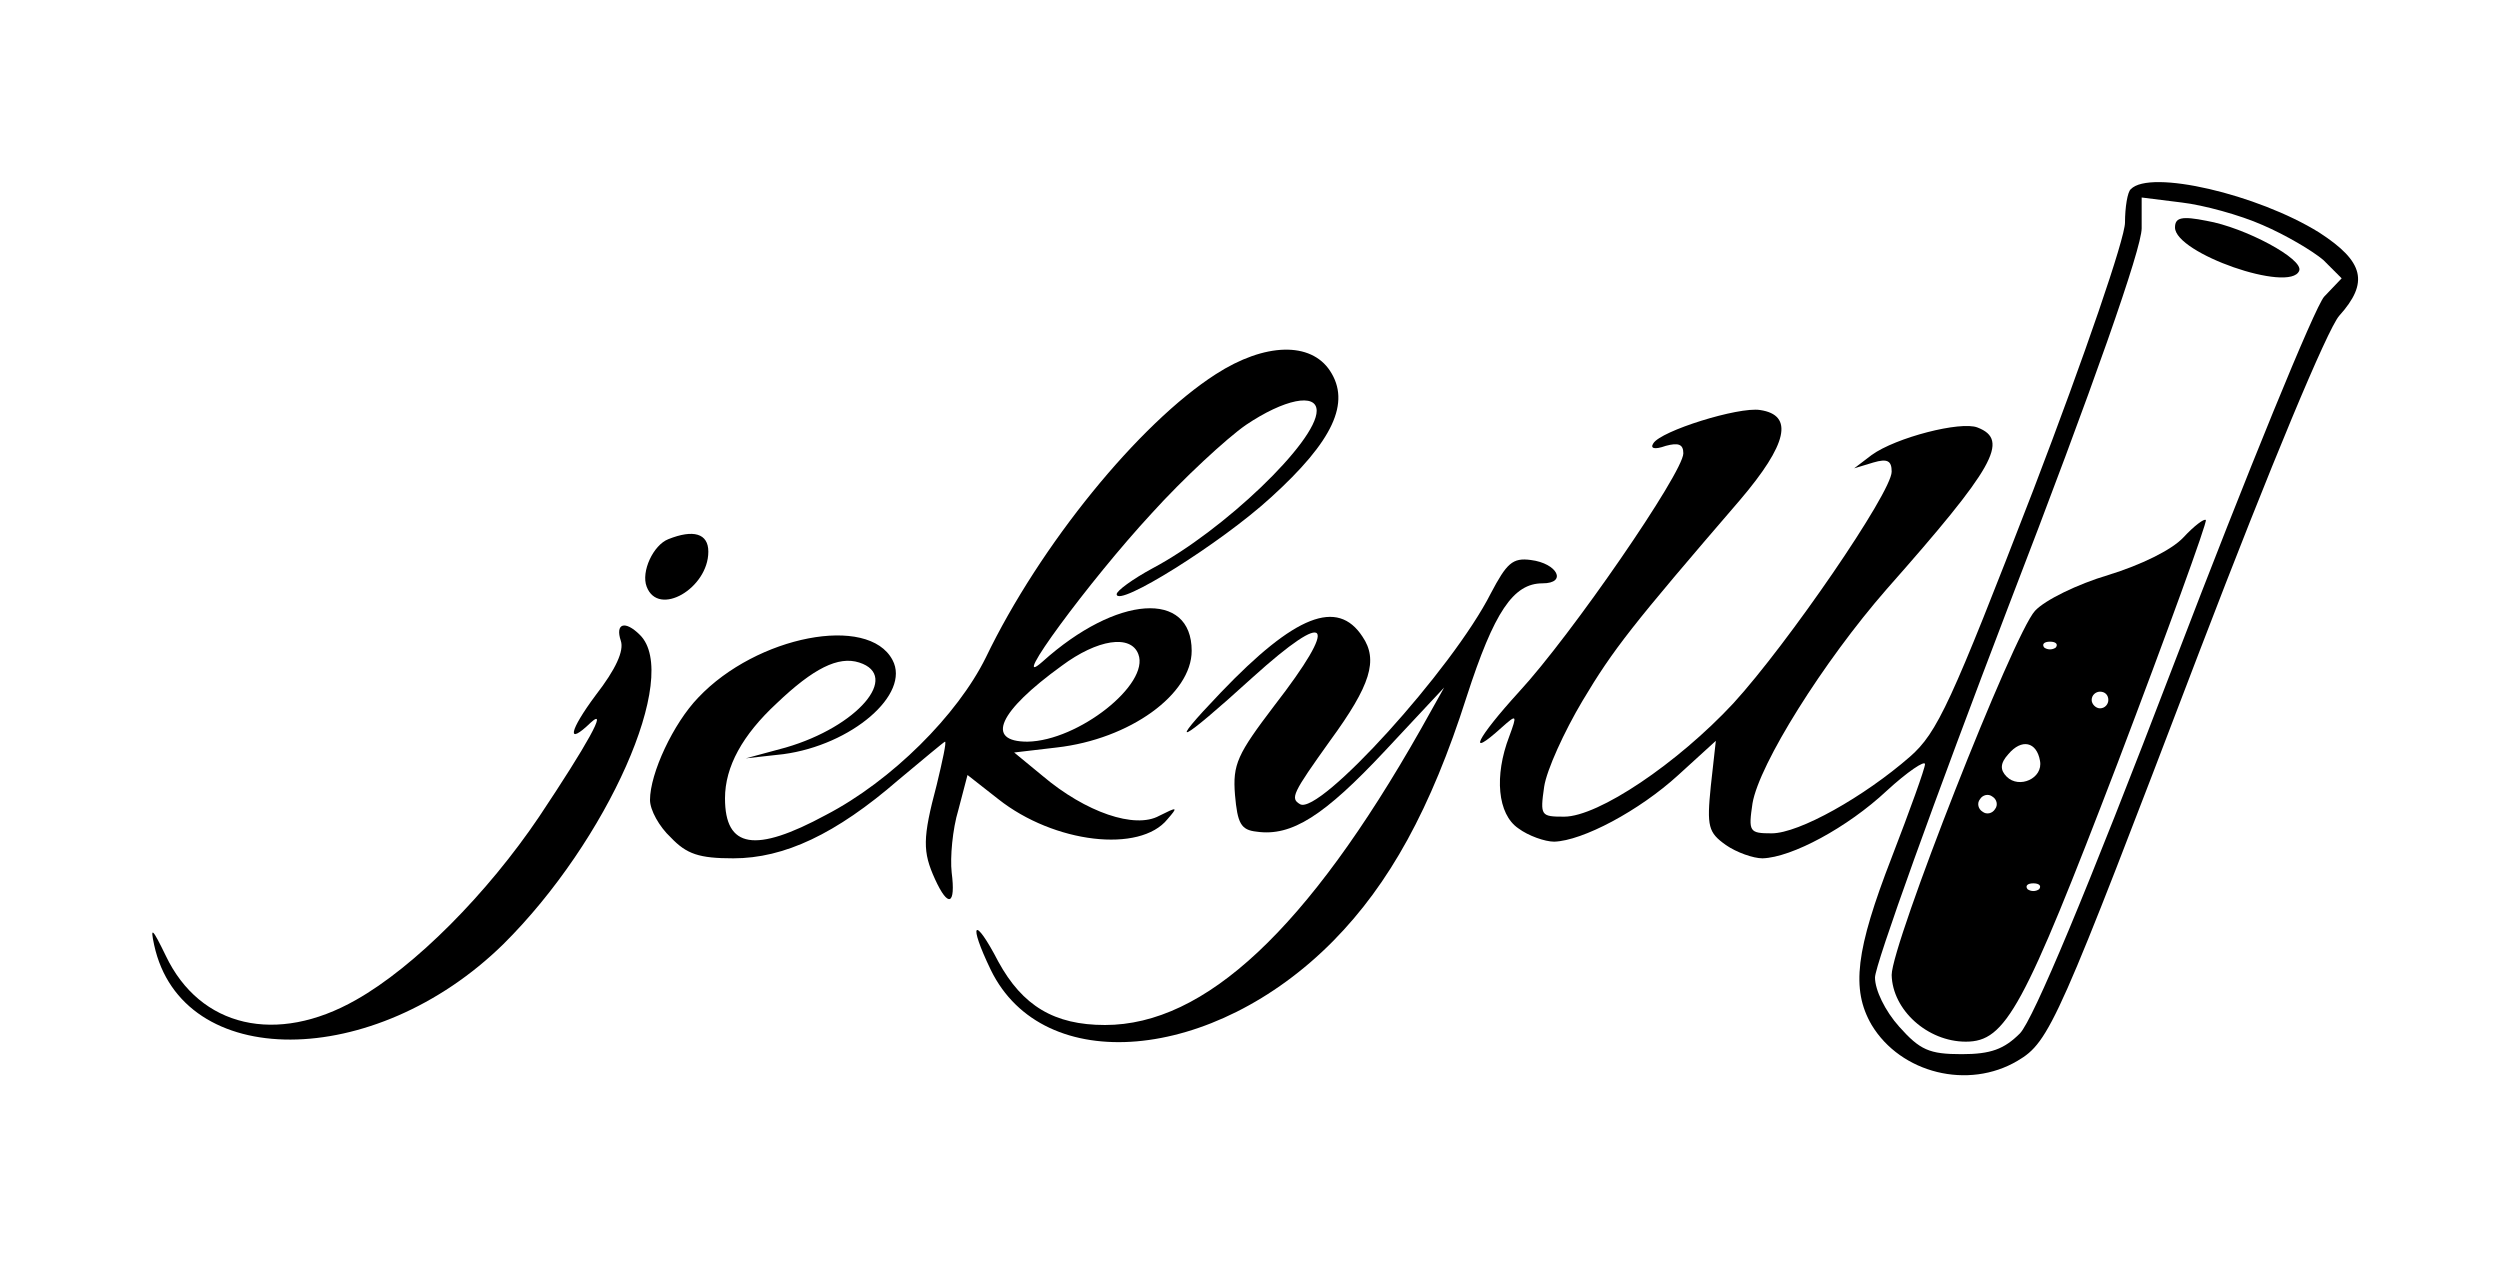 <svg version="1.0" xmlns="http://www.w3.org/2000/svg" viewBox="0 0 300 153" preserveAspectRatio="xMidYMid meet">
<g transform="translate(0,153) scale(0.1,-0.1)">
<path d="M2557 1303 c-4 -3 -7 -22 -7 -40 0 -19 -48 -159 -110 -321 -99 -256 -115 -291 -148 -320 -55 -48 -133 -92 -166 -92 -27 0 -28 2 -23 36 8 47 85 170 161 257 129 146 148 179 109 194 -20 8 -98 -12 -127 -33 l-21 -16 23 7 c17 5 22 2 22 -11 0 -25 -125 -207 -190 -278 -67 -72 -162 -136 -203 -136 -28 0 -29 1 -24 36 3 20 24 66 46 103 37 62 59 90 189 241 57 67 65 102 24 108 -26 4 -119 -25 -128 -40 -4 -6 1 -8 15 -3 15 4 21 2 21 -9 0 -23 -135 -219 -197 -286 -51 -56 -64 -82 -21 -43 18 16 19 16 9 -11 -18 -47 -14 -93 11 -110 12 -9 32 -16 43 -16 34 1 102 37 149 80 l45 41 -6 -54 c-5 -49 -3 -56 18 -71 13 -9 33 -16 44 -16 35 1 102 37 149 81 25 23 46 37 46 32 0 -5 -18 -55 -40 -112 -43 -111 -49 -158 -24 -201 35 -58 116 -78 175 -43 39 23 48 45 219 493 85 222 153 385 167 401 36 40 30 65 -24 100 -74 46 -203 76 -226 52z m158 -43 c28 -12 60 -31 73 -42 l22 -22 -21 -22 c-11 -12 -92 -210 -180 -440 -106 -277 -169 -427 -185 -444 -19 -19 -35 -25 -70 -25 -39 0 -50 5 -75 33 -17 19 -29 44 -29 59 0 15 72 215 160 445 103 267 160 430 160 454 l0 37 48 -6 c26 -3 70 -15 97 -27z"/>
<path d="M2610 1257 c0 -31 138 -79 149 -52 6 14 -65 52 -111 60 -30 6 -38 4 -38 -8z"/>
<path d="M2620 885 c-14 -15 -51 -33 -90 -45 -37 -11 -76 -30 -88 -43 -26 -28 -172 -400 -172 -437 1 -42 43 -80 89 -80 48 0 69 39 182 334 60 158 108 290 106 292 -2 2 -14 -7 -27 -21z m-153 -132 c-4 -3 -10 -3 -14 0 -3 4 0 7 7 7 7 0 10 -3 7 -7z m63 -63 c0 -5 -4 -10 -10 -10 -5 0 -10 5 -10 10 0 6 5 10 10 10 6 0 10 -4 10 -10z m-82 -73 c4 -21 -25 -34 -40 -19 -8 8 -8 16 2 27 16 19 34 15 38 -8z m-54 -58 c-3 -5 -10 -7 -15 -3 -5 3 -7 10 -3 15 3 5 10 7 15 3 5 -3 7 -10 3 -15z m53 -96 c-4 -3 -10 -3 -14 0 -3 4 0 7 7 7 7 0 10 -3 7 -7z"/>
<path d="M1459 1081 c-92 -59 -211 -205 -276 -340 -34 -69 -113 -148 -192 -189 -85 -46 -121 -40 -121 20 0 38 21 76 62 114 44 42 74 57 99 49 50 -16 -2 -77 -88 -102 l-48 -13 45 5 c82 11 153 72 131 113 -29 55 -163 29 -233 -45 -30 -31 -58 -91 -58 -123 0 -12 11 -32 25 -45 19 -20 34 -25 75 -25 61 0 123 29 198 94 30 25 55 46 56 46 2 0 -3 -23 -10 -52 -17 -64 -17 -80 -2 -113 16 -35 25 -31 20 8 -2 18 1 52 8 75 l11 42 37 -29 c67 -53 170 -65 203 -24 13 15 12 15 -10 4 -29 -16 -88 4 -140 48 l-34 28 51 6 c88 10 162 64 162 116 0 73 -90 67 -179 -13 -43 -38 56 97 131 178 38 42 90 90 113 106 46 31 85 39 85 17 0 -37 -112 -144 -197 -189 -24 -13 -43 -27 -43 -31 0 -17 125 61 185 116 75 68 96 114 71 152 -23 35 -78 34 -137 -4z m-93 -336 c14 -36 -72 -104 -133 -105 -51 0 -35 36 41 91 43 32 83 38 92 14z"/>
<path d="M802 883 c-18 -7 -33 -39 -26 -57 14 -37 74 -2 74 42 0 22 -18 27 -48 15z"/>
<path d="M1789 818 c-46 -91 -206 -267 -229 -253 -12 7 -9 13 36 76 49 67 58 97 39 125 -30 46 -81 26 -170 -67 -67 -70 -50 -62 38 18 93 84 105 68 26 -34 -44 -58 -50 -70 -47 -107 3 -34 7 -42 26 -44 42 -6 81 19 154 97 l71 76 -28 -50 c-136 -240 -259 -355 -379 -355 -61 0 -99 23 -128 76 -29 56 -37 48 -9 -10 63 -129 267 -111 411 35 67 68 117 158 160 293 33 102 56 136 91 136 30 0 18 24 -14 28 -22 3 -29 -4 -48 -40z"/>
<path d="M745 761 c4 -12 -6 -34 -30 -65 -32 -43 -36 -62 -6 -33 21 19 -4 -26 -62 -113 -62 -92 -149 -180 -220 -220 -95 -54 -187 -33 -228 53 -16 33 -19 36 -14 13 33 -152 264 -151 419 1 125 124 213 322 164 371 -18 18 -30 14 -23 -7z"/>
</g>
</svg>